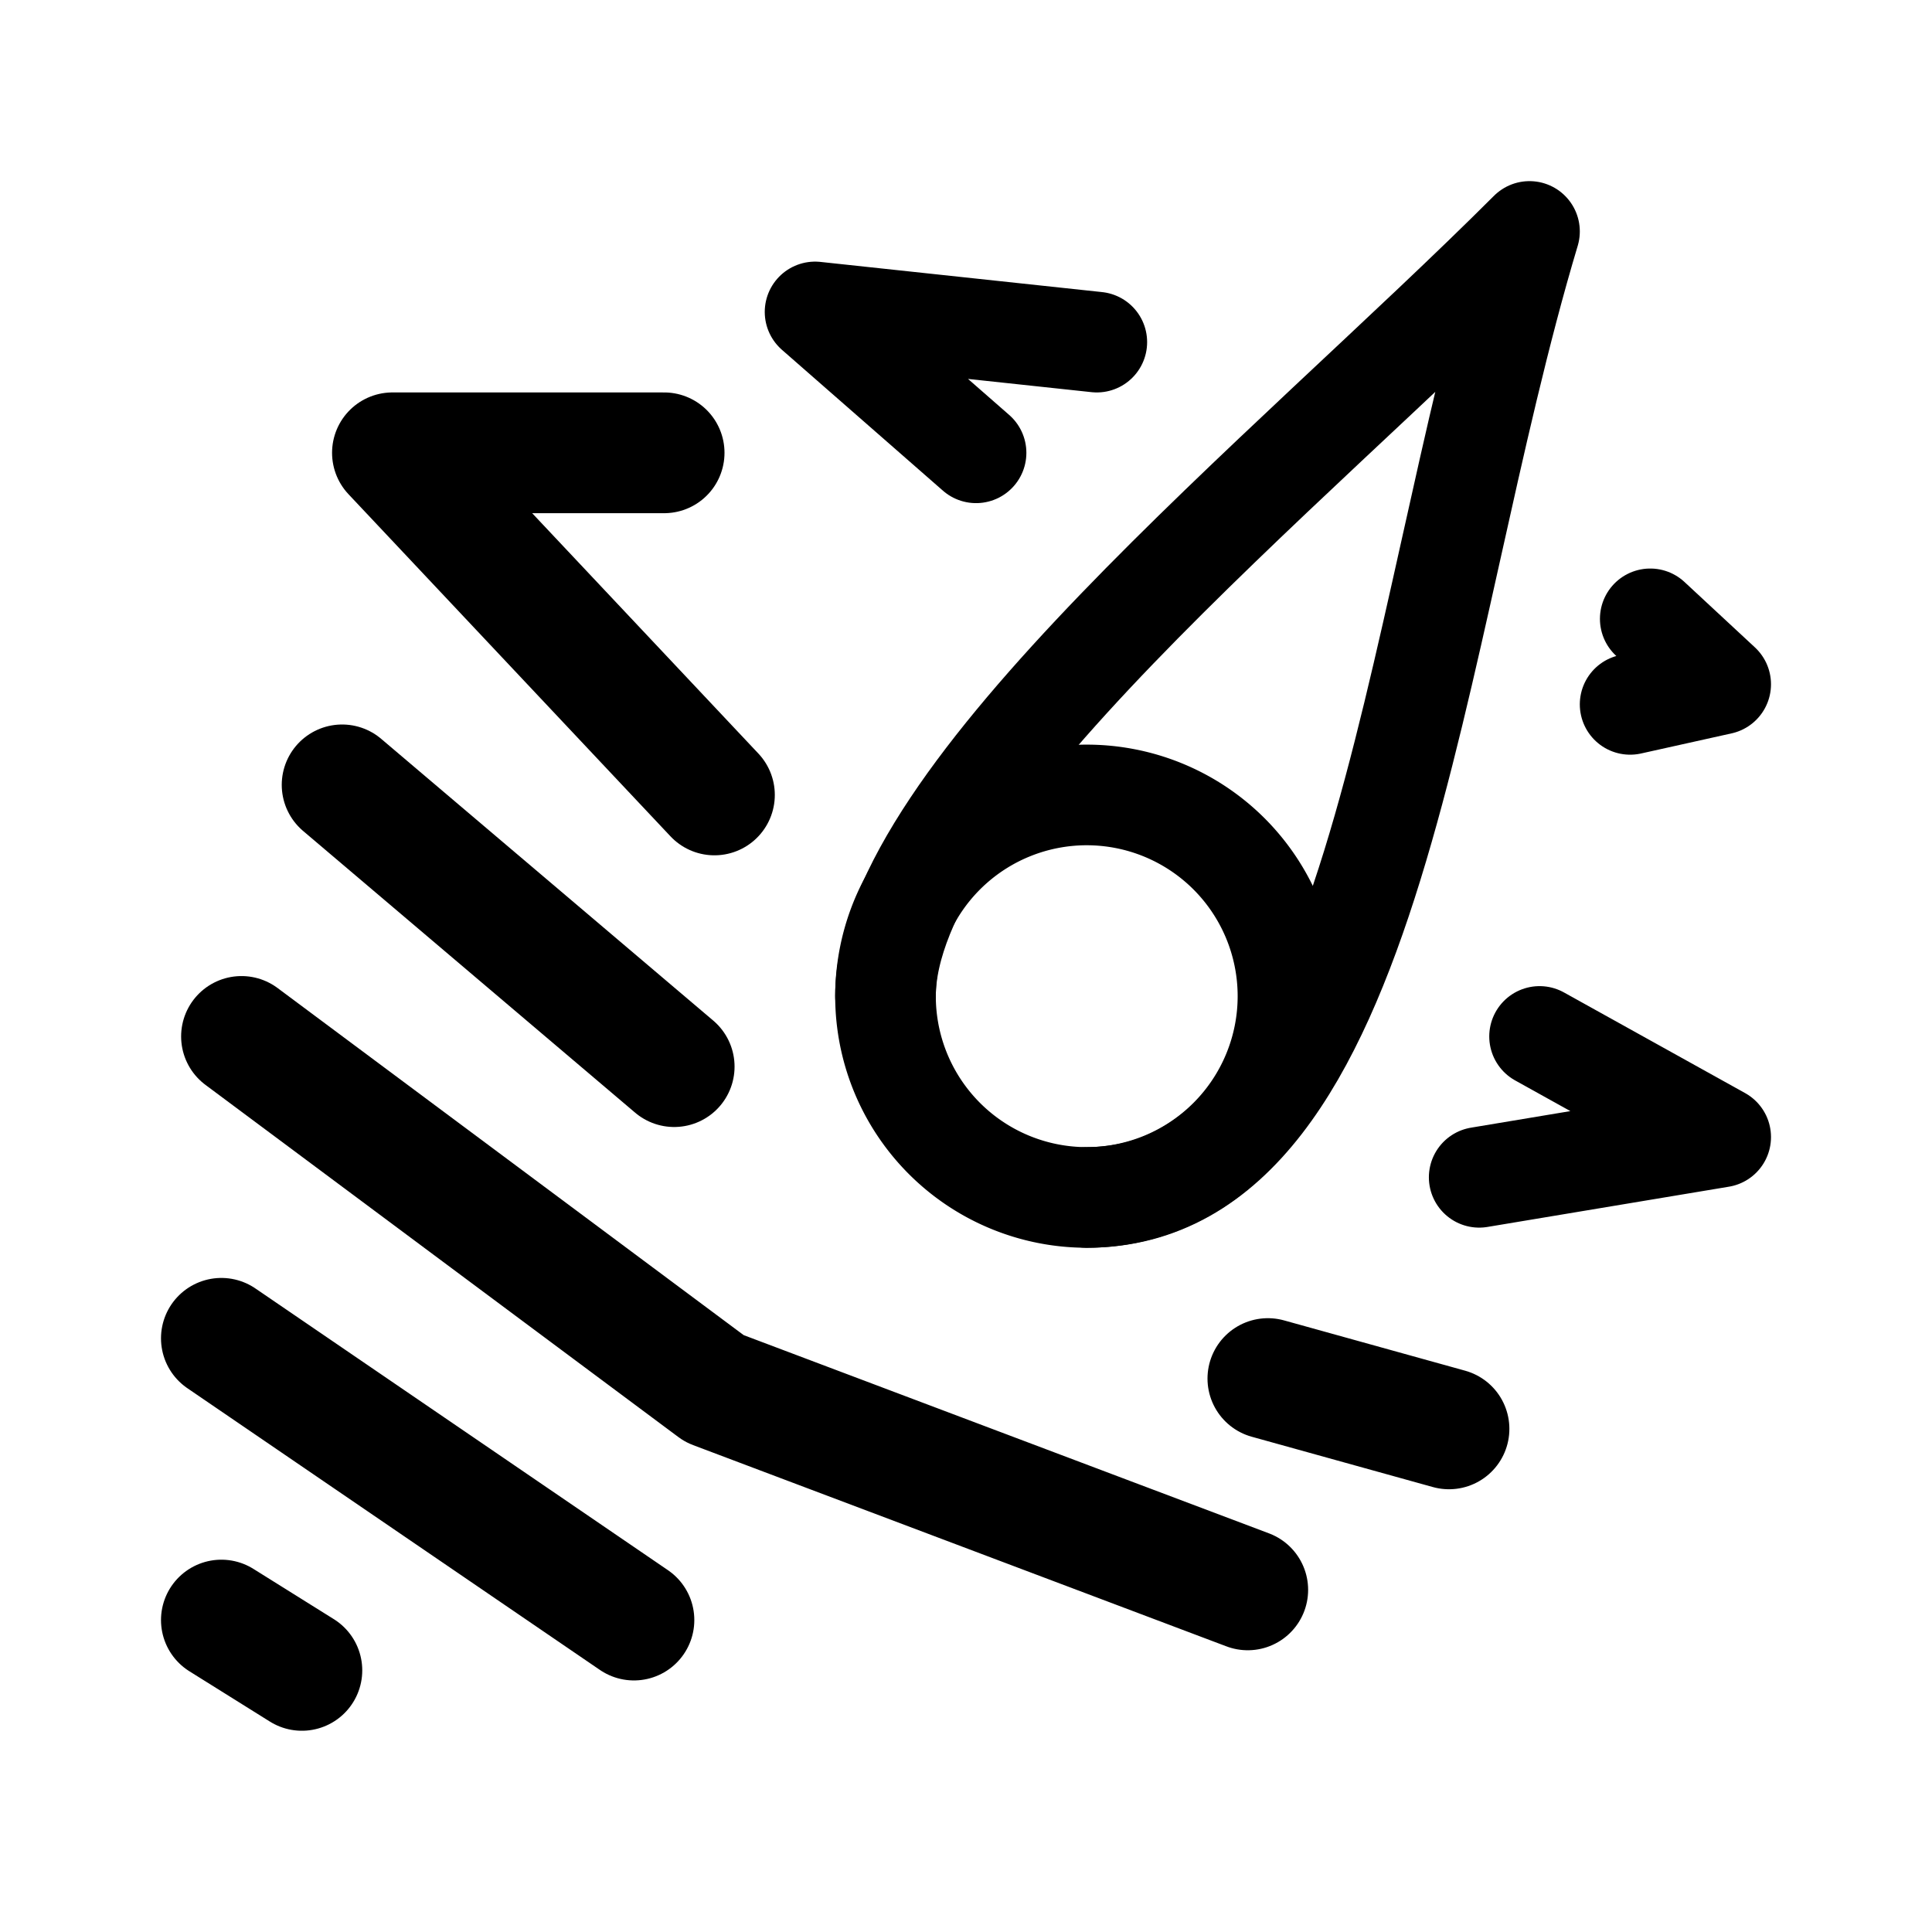 <svg width="192" height="192" viewBox="0 0 192 192" fill="none" xmlns="http://www.w3.org/2000/svg"><path d="m109 34-28-3 16 14m67 16.5 7 6.5-9 2" stroke="#000" stroke-width="10" stroke-linecap="round" stroke-linejoin="round"/><path d="m63 161-41-28m8 33-8-5m102-3-53-20-47-35m10-25 33 28m4-27L39 45h27m78 97-18-5" stroke="#000" stroke-width="12" stroke-linecap="round" stroke-linejoin="round"/><path d="m147 117 24-4-18-10m-65-4c0-20 40-52 64-76m-44 96c29 0 32-56 44-96" stroke="#000" stroke-width="10" stroke-linecap="round" stroke-linejoin="round"/><path d="M108 119a20.006 20.006 0 0 1-14.142-5.858 20.001 20.001 0 0 1 6.488-32.62 20.005 20.005 0 0 1 21.796 4.336A20.002 20.002 0 0 1 108 119h0Z" stroke="#000" stroke-width="10" stroke-linecap="round" stroke-linejoin="round"/></svg>